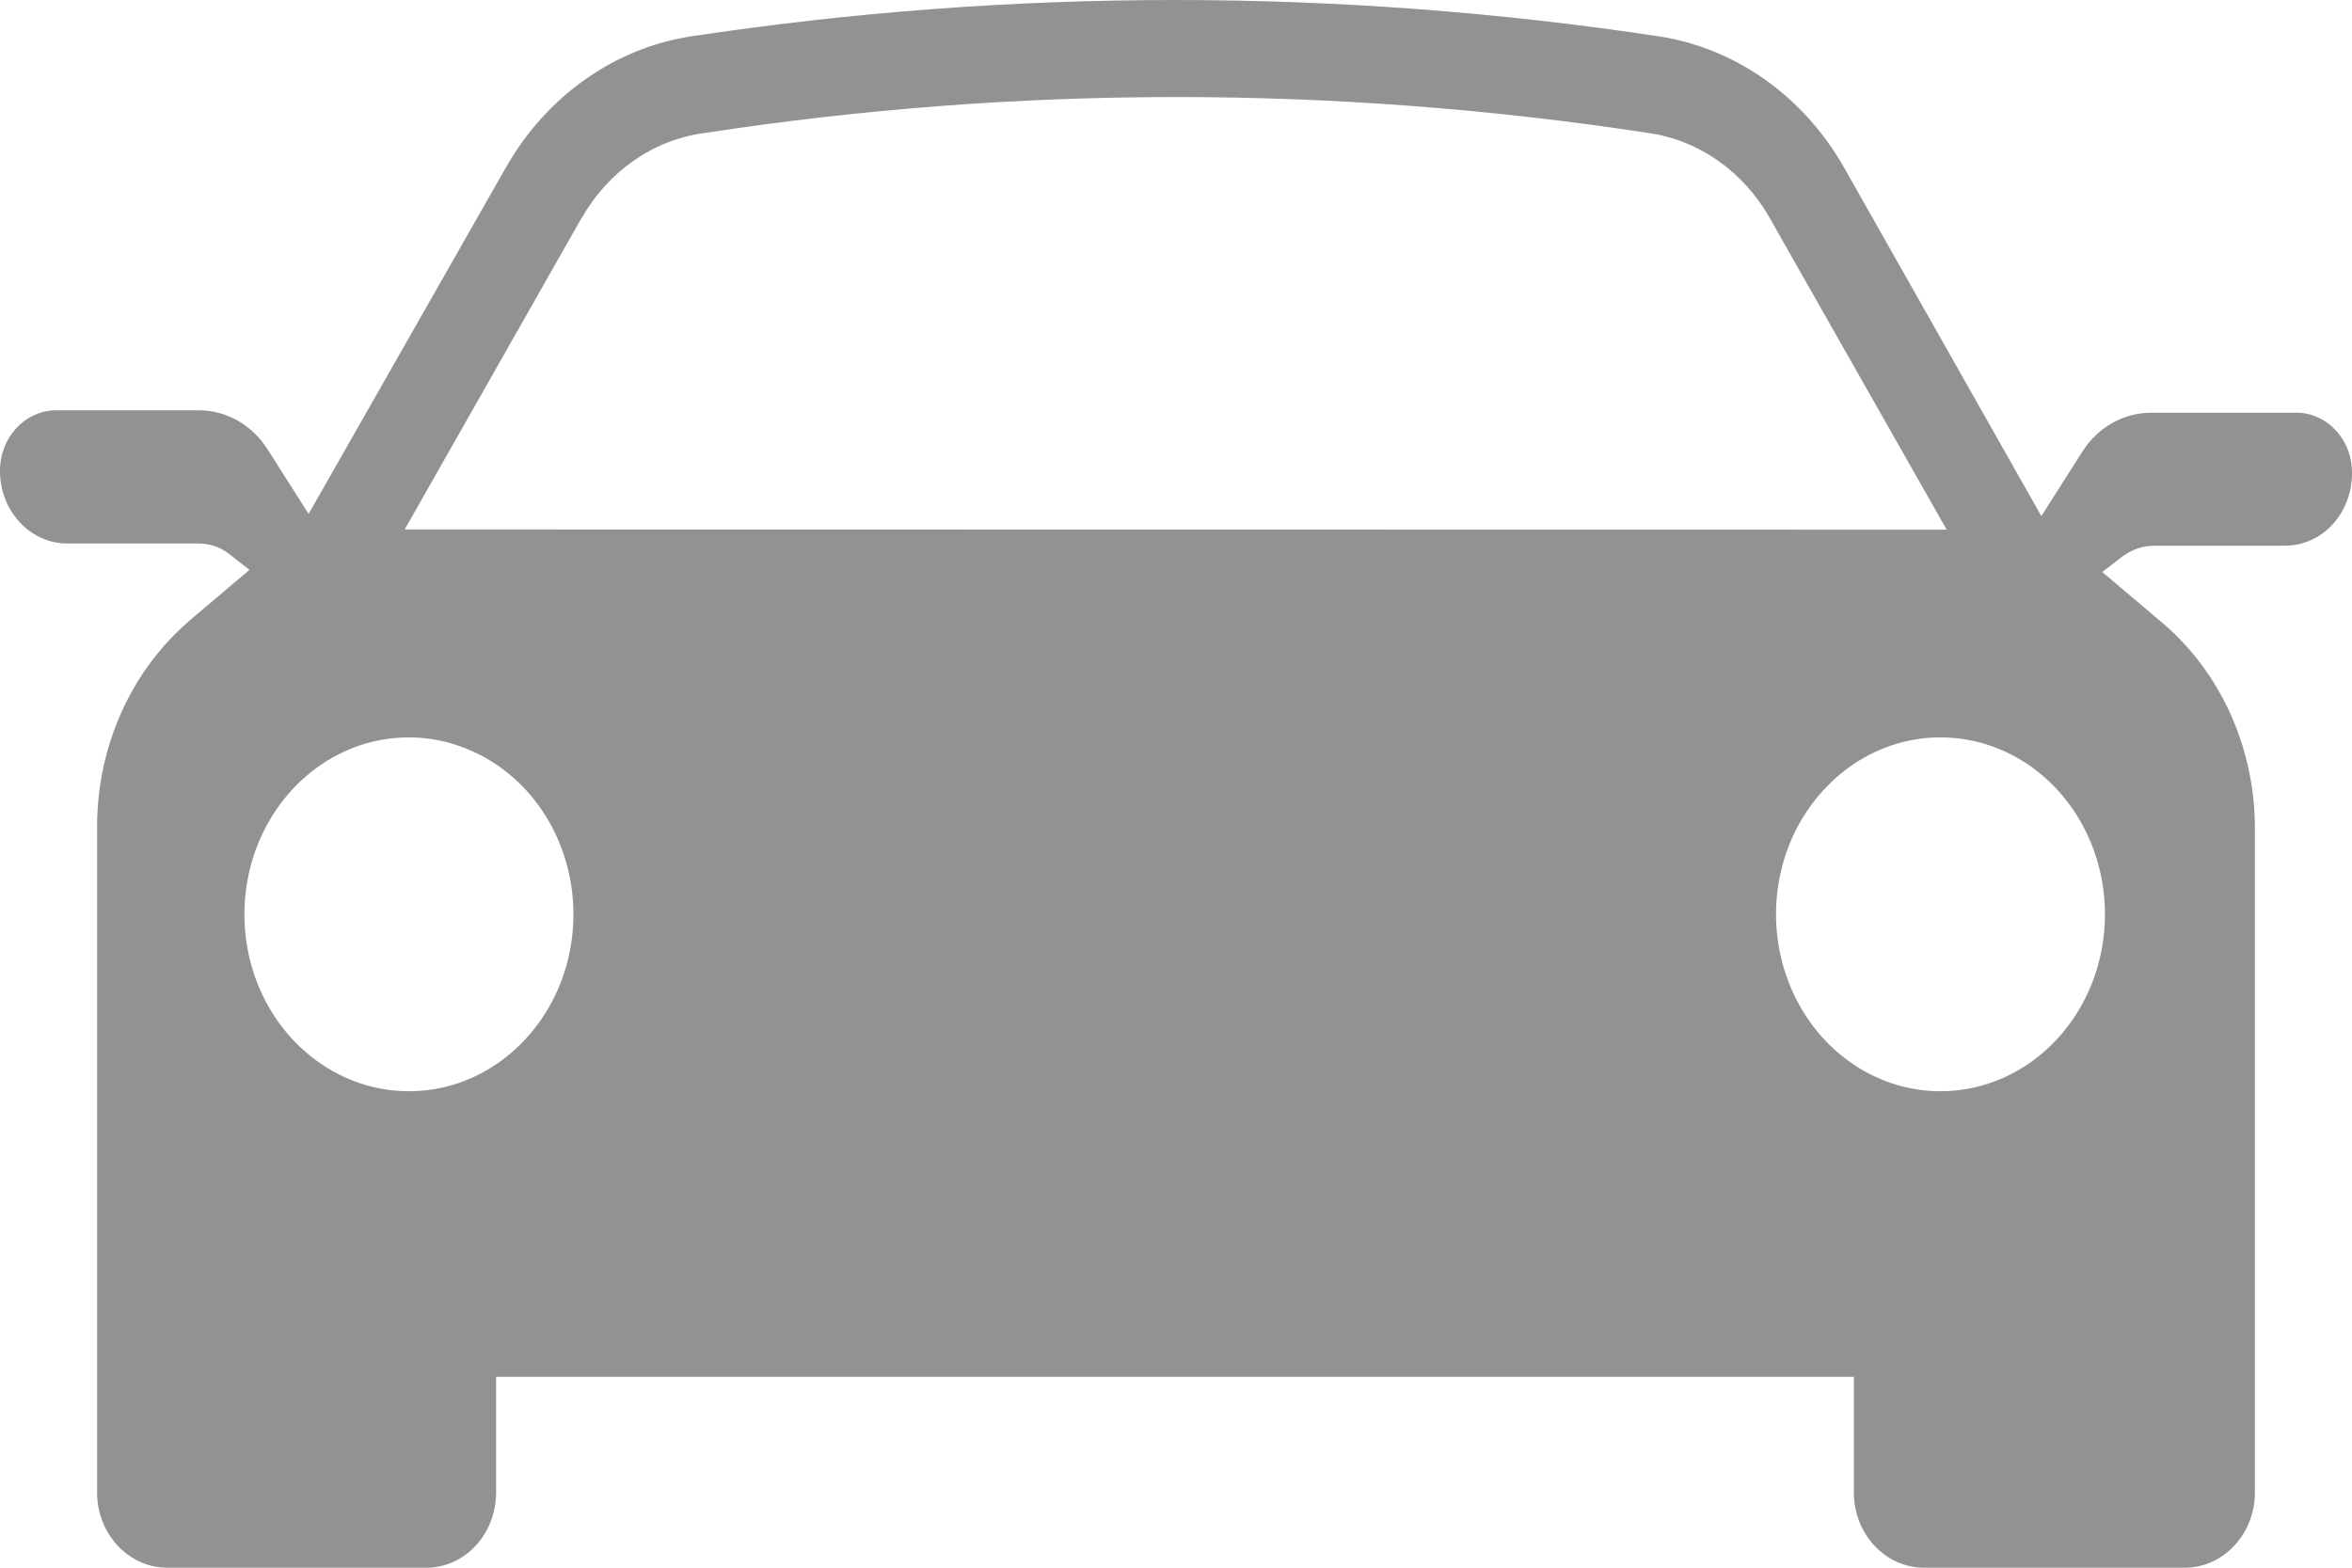 <svg width="60" height="40" viewBox="0 0 60 40" fill="none" xmlns="http://www.w3.org/2000/svg">
<path d="M58.522 10.531H54.874C54.166 10.531 53.511 10.906 53.115 11.533L52.075 13.168L47.037 4.265C46.007 2.457 44.279 1.23 42.323 0.928C34.132 -0.309 25.816 -0.309 17.625 0.928C15.669 1.23 13.941 2.457 12.911 4.265L7.873 13.112L6.833 11.477C6.437 10.844 5.782 10.469 5.074 10.469H1.426C1.046 10.469 0.682 10.637 0.411 10.928C0.146 11.22 -0.005 11.611 0 12.02C0 13.039 0.77 13.868 1.717 13.868H5.048C5.329 13.862 5.605 13.952 5.834 14.126L6.364 14.54L4.803 15.861H4.808C3.336 17.132 2.477 19.058 2.477 21.091V38.08C2.477 39.138 3.279 40 4.262 40H10.923C11.891 39.972 12.656 39.121 12.656 38.08V35.129H47.292V38.08C47.292 39.138 48.094 40 49.077 40H55.738C56.722 40 57.523 39.138 57.523 38.08V21.152C57.528 19.114 56.669 17.188 55.192 15.917L53.63 14.596L54.161 14.182L54.166 14.187C54.395 14.014 54.671 13.924 54.952 13.924H58.283C58.741 13.924 59.178 13.734 59.5 13.386C59.818 13.039 60 12.569 60 12.076C60.005 11.656 59.849 11.253 59.568 10.962C59.292 10.671 58.912 10.514 58.522 10.531ZM10.444 27.843C8.747 27.849 7.212 26.751 6.557 25.066C5.906 23.381 6.26 21.438 7.457 20.144C8.659 18.845 10.465 18.459 12.031 19.159C13.603 19.853 14.628 21.499 14.628 23.33C14.628 25.816 12.754 27.838 10.444 27.843ZM10.324 13.509L14.825 5.581V5.586C15.512 4.371 16.673 3.559 17.984 3.392C25.962 2.171 34.063 2.171 42.042 3.392C43.338 3.571 44.488 4.383 45.159 5.586L49.66 13.515L10.324 13.509ZM49.503 27.843C47.807 27.843 46.277 26.746 45.627 25.055C44.976 23.369 45.335 21.427 46.537 20.139C47.734 18.845 49.54 18.459 51.111 19.159C52.678 19.859 53.698 21.505 53.698 23.33C53.698 24.529 53.255 25.676 52.469 26.522C51.684 27.367 50.617 27.843 49.503 27.843Z" fill="#929292"/>
</svg>
